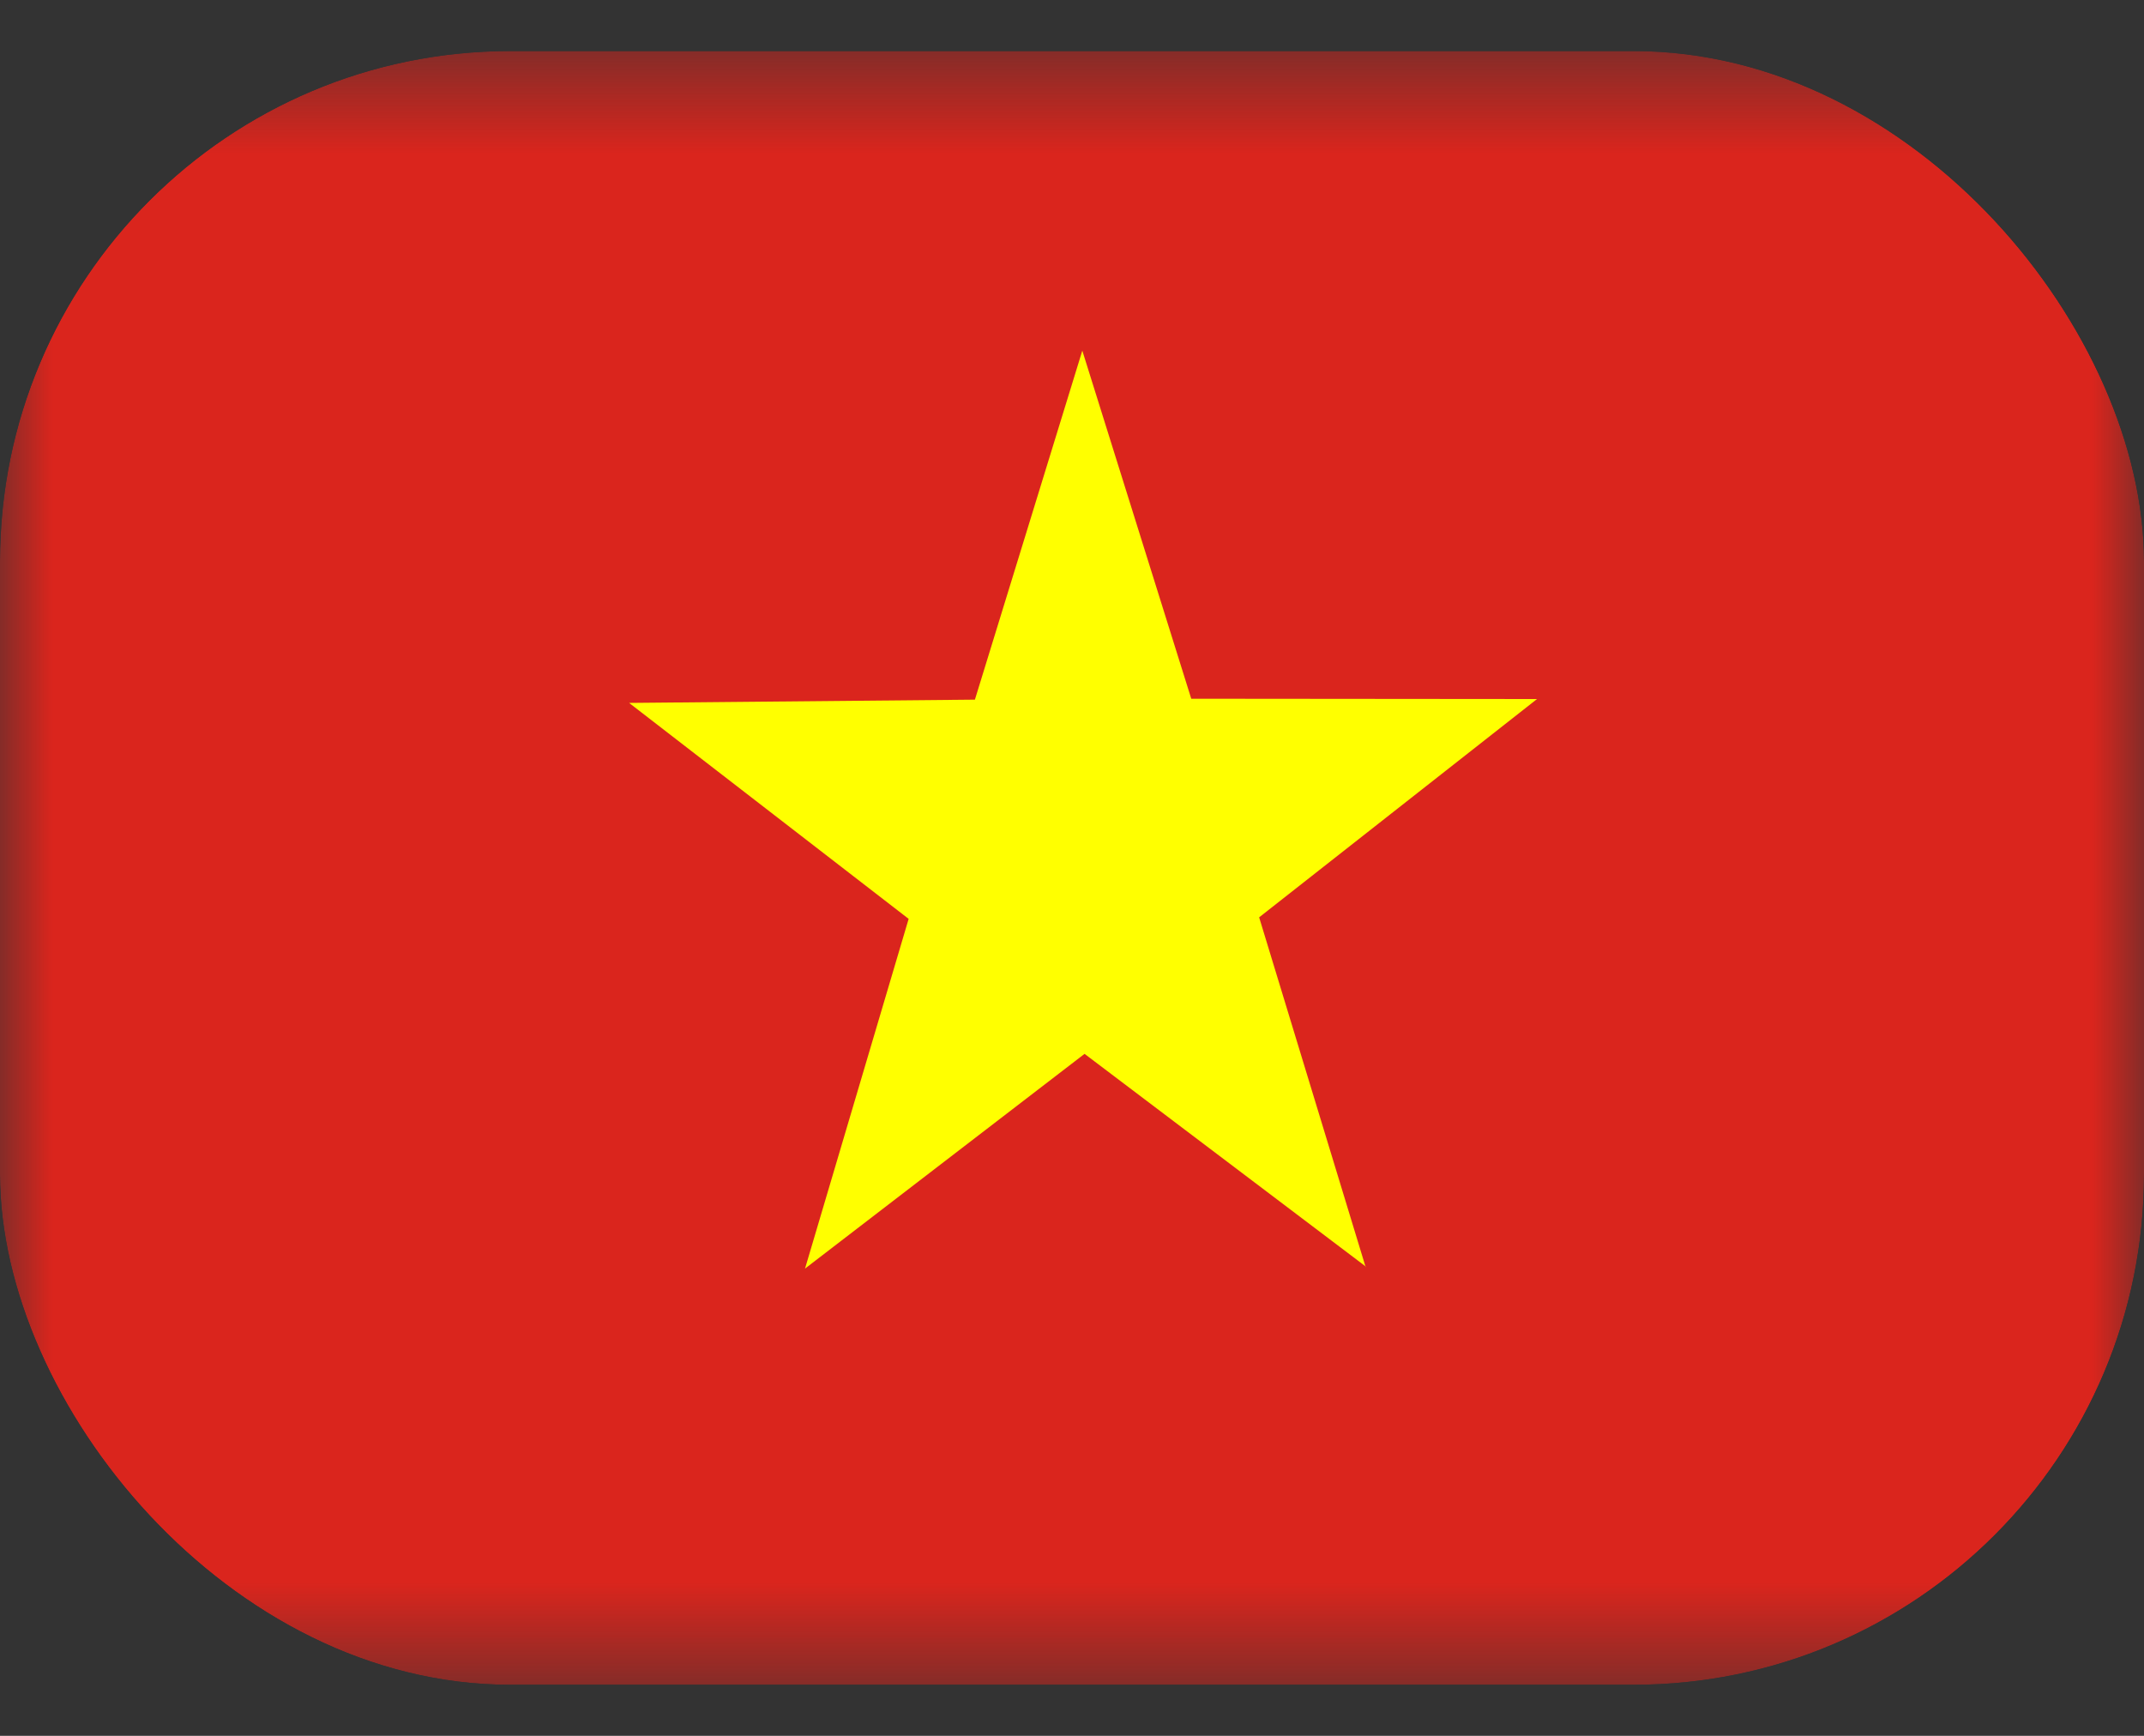 <svg width="21" height="17" viewBox="0 0 21 17" fill="none" xmlns="http://www.w3.org/2000/svg">
<rect x="0" y="0" width="21" height="17" fill="#333333" stroke="none"/>
<g clip-path="url(#clip0_2_3323)">
<mask id="mask0_2_3323" style="mask-type:luminance" maskUnits="userSpaceOnUse" x="0" y="0" width="21" height="17">
<path d="M0.002 0.5H21V16.5H0.002V0.5Z" fill="white"/>
</mask>
<g mask="url(#mask0_2_3323)">
<path fill-rule="evenodd" clip-rule="evenodd" d="M-1.312 0.5H22.312V16.5H-1.312V0.5Z" fill="#DA251D"/>
<path fill-rule="evenodd" clip-rule="evenodd" d="M13.379 12.405L10.623 10.321L7.885 12.424L8.9 8.999L6.162 6.884L9.549 6.852L10.601 3.434L11.668 6.843L15.055 6.846L12.333 8.984L13.376 12.409L13.379 12.405Z" fill="#FFFF00"/>
</g>
</g>
<defs>
<clipPath id="clip0_2_3323">
<rect y="0.5" width="21" height="16" rx="5" fill="white"/>
</clipPath>
</defs>
</svg>
